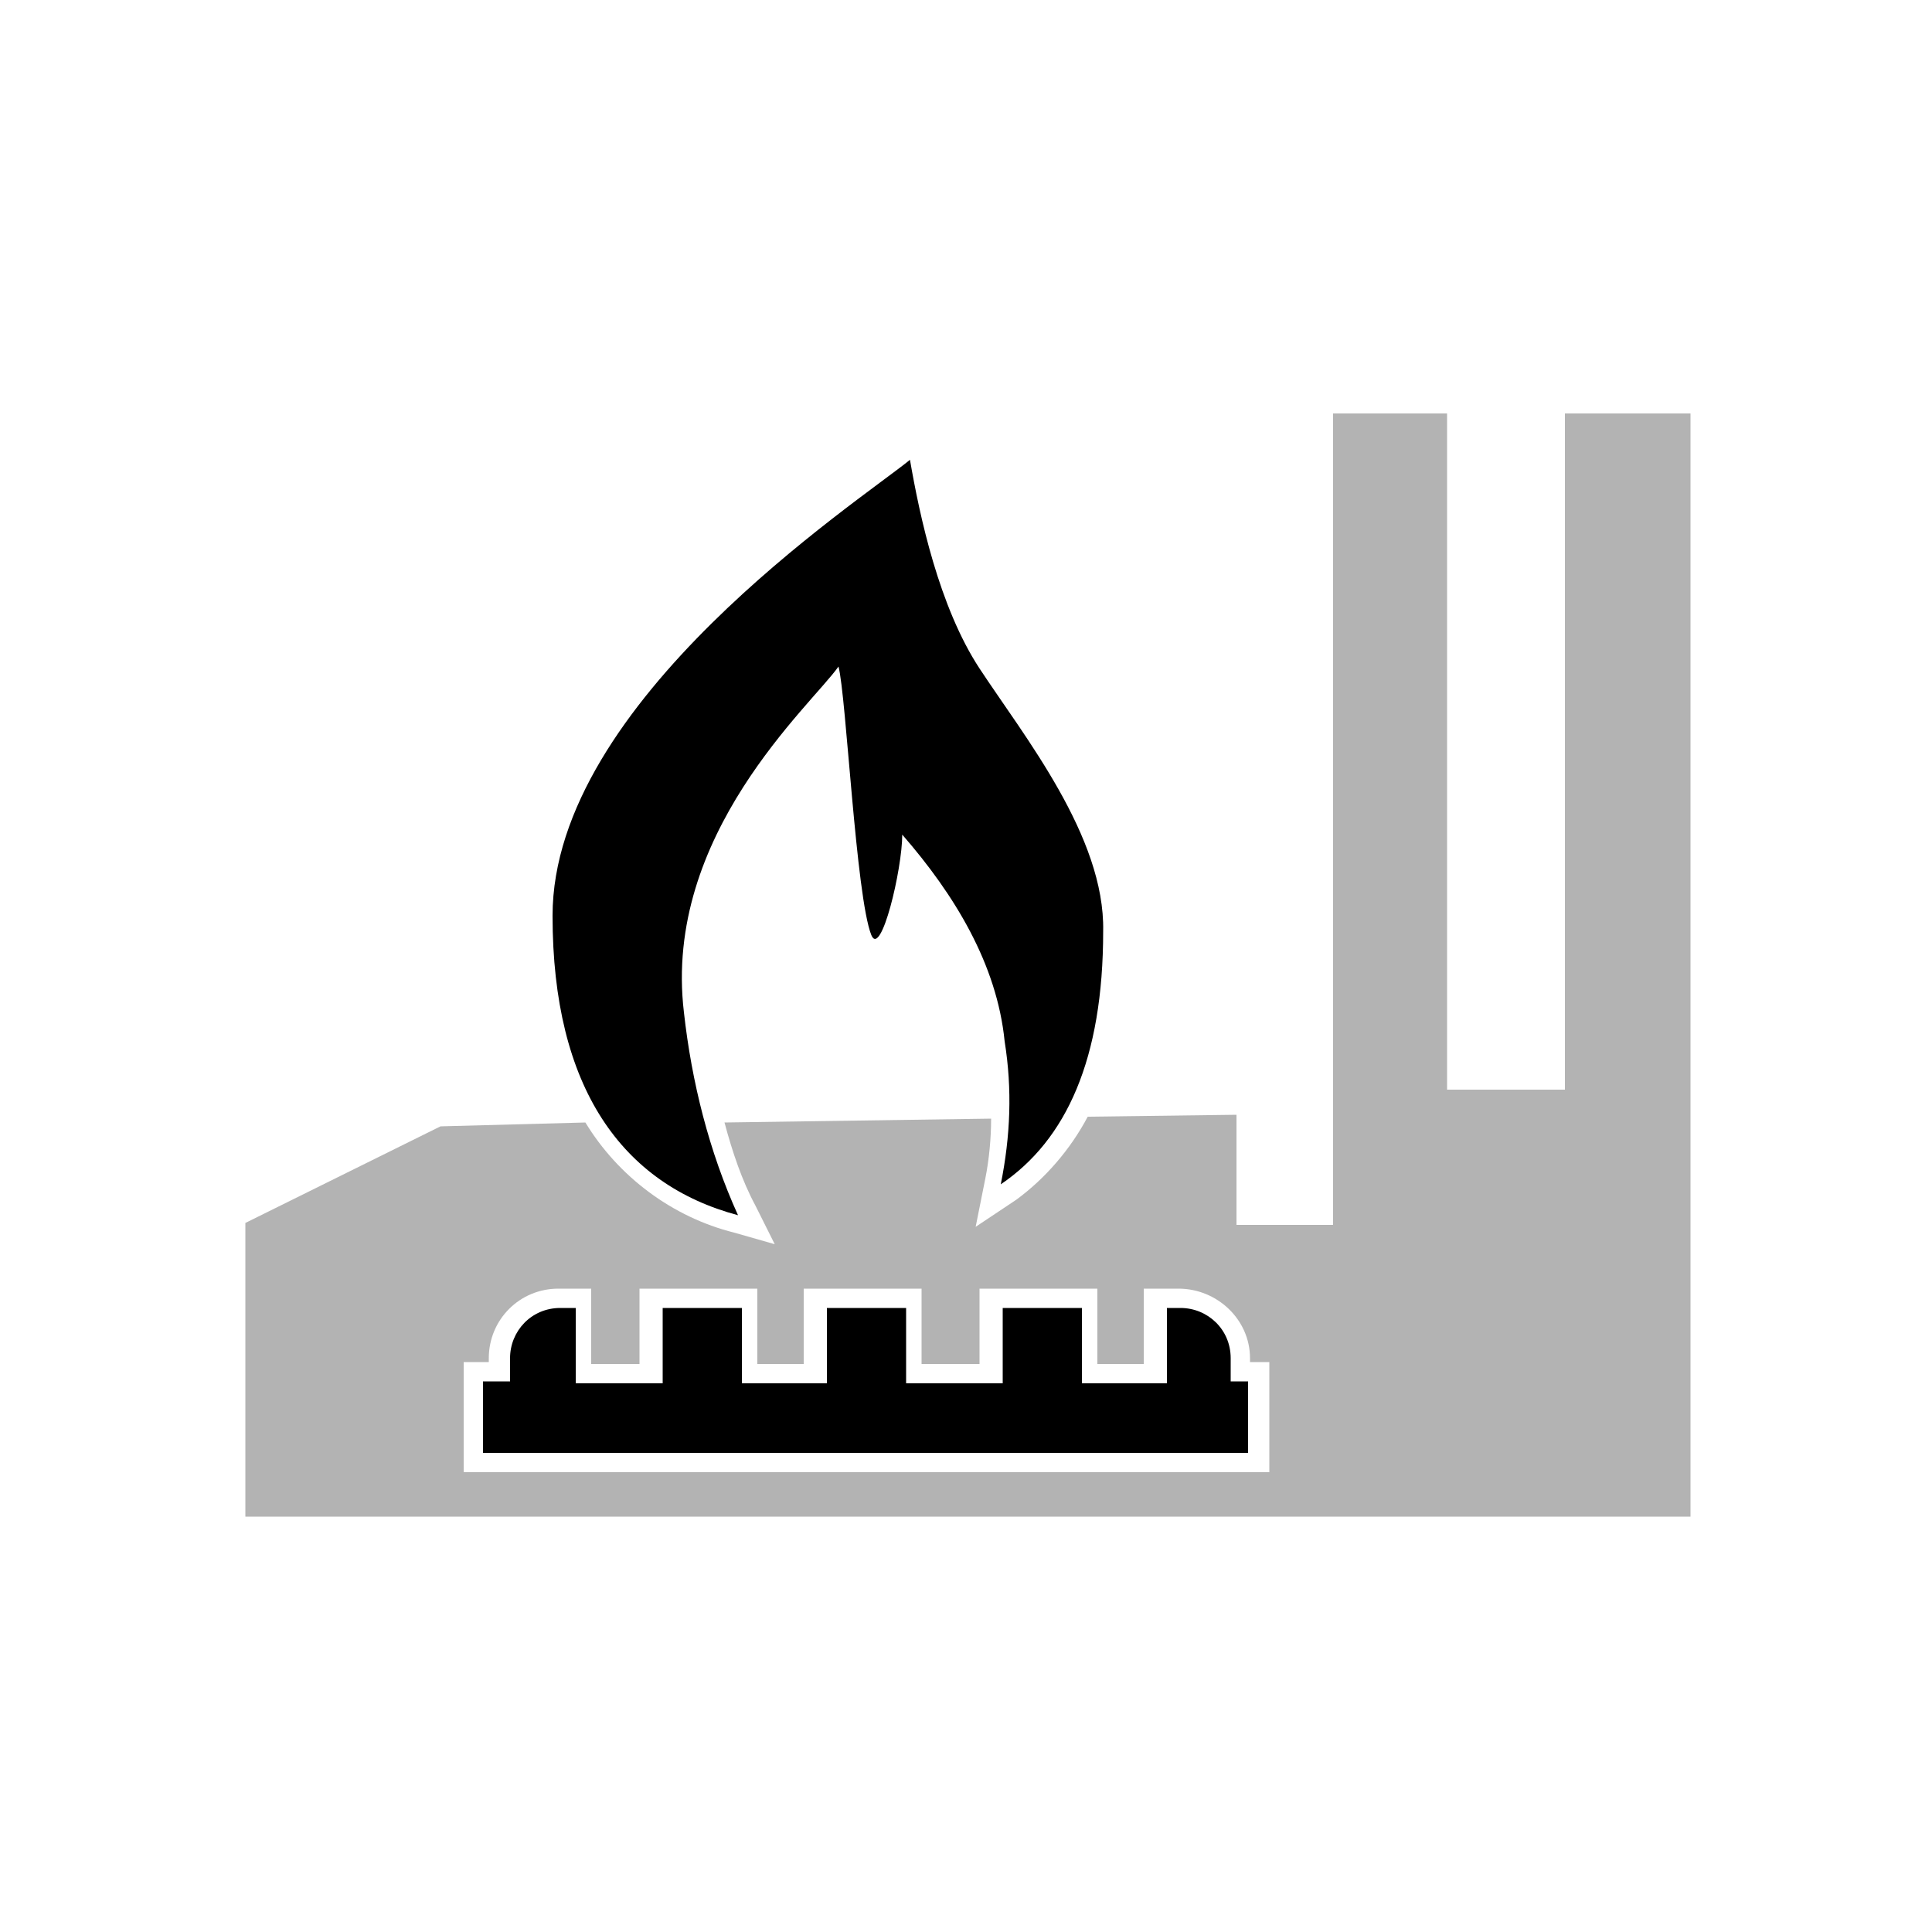 <?xml version="1.0" encoding="utf-8"?>
<!-- Generator: Adobe Illustrator 25.2.0, SVG Export Plug-In . SVG Version: 6.00 Build 0)  -->
<svg version="1.1" id="Layer_1" xmlns="http://www.w3.org/2000/svg" xmlns:xlink="http://www.w3.org/1999/xlink" x="0px" y="0px"
	 viewBox="0 0 100 100" style="enable-background:new 0 0 100 100;" xml:space="preserve">
<path style="fill:#B3B3B3;" d="M81,21.4v35h-6.1v-35H69v42h-5v-5.7l-7.7,0.1c-0.9,1.7-2.2,3.2-3.7,4.3l-2.1,1.4l0.5-2.5
	c0.2-1,0.3-2.1,0.3-3.1l-13.8,0.2c0.4,1.5,0.9,3,1.6,4.3l1,2l-2.1-0.6c-3.2-0.8-6-2.9-7.7-5.7l-7.5,0.2l-10.1,5v15.2h74.8V21.4H81z
	 M65.7,71.5v4.7H24v-5.7h1.3v-0.2c0-2,1.6-3.6,3.6-3.6h1.7v3.9h2.5v-3.9h6.1v3.9h2.4v-3.9h6.1v3.9h3v-3.9h6.1v3.9h2.4v-3.9H61
	c2,0,3.7,1.6,3.7,3.6l0,0v0.2h1L65.7,71.5z"/>
<path d="M50.7,34.6c-2.1-3.2-3.1-7.9-3.6-10.8C44.4,26,28.6,36.3,28.6,47.4c0,8.9,3.6,13.9,9.6,15.5c-1.5-3.3-2.4-6.9-2.8-10.5
	c-1.1-9.2,6.6-15.9,8-17.9c0.4,1.5,0.9,11.9,1.7,13.9c0.5,1.2,1.6-3.4,1.6-5.2c2.7,3.1,4.9,6.7,5.3,10.7c0.4,2.5,0.3,4.9-0.2,7.4
	c3.4-2.3,5.3-6.5,5.3-13.1C57.2,43.3,53,38.1,50.7,34.6z"/>
<path d="M63.7,71.5v-1.2c0-1.5-1.2-2.6-2.6-2.6c0,0,0,0,0,0h-0.7v3.9h-4.4v-3.9h-4.1v3.9h-5v-3.9h-4.1v3.9h-4.4v-3.9h-4.1v3.9h-4.5
	v-3.9H29c-1.5,0-2.6,1.2-2.6,2.6l0,0v1.2H25v3.7h39.6v-3.7H63.7z"/>
</svg>
